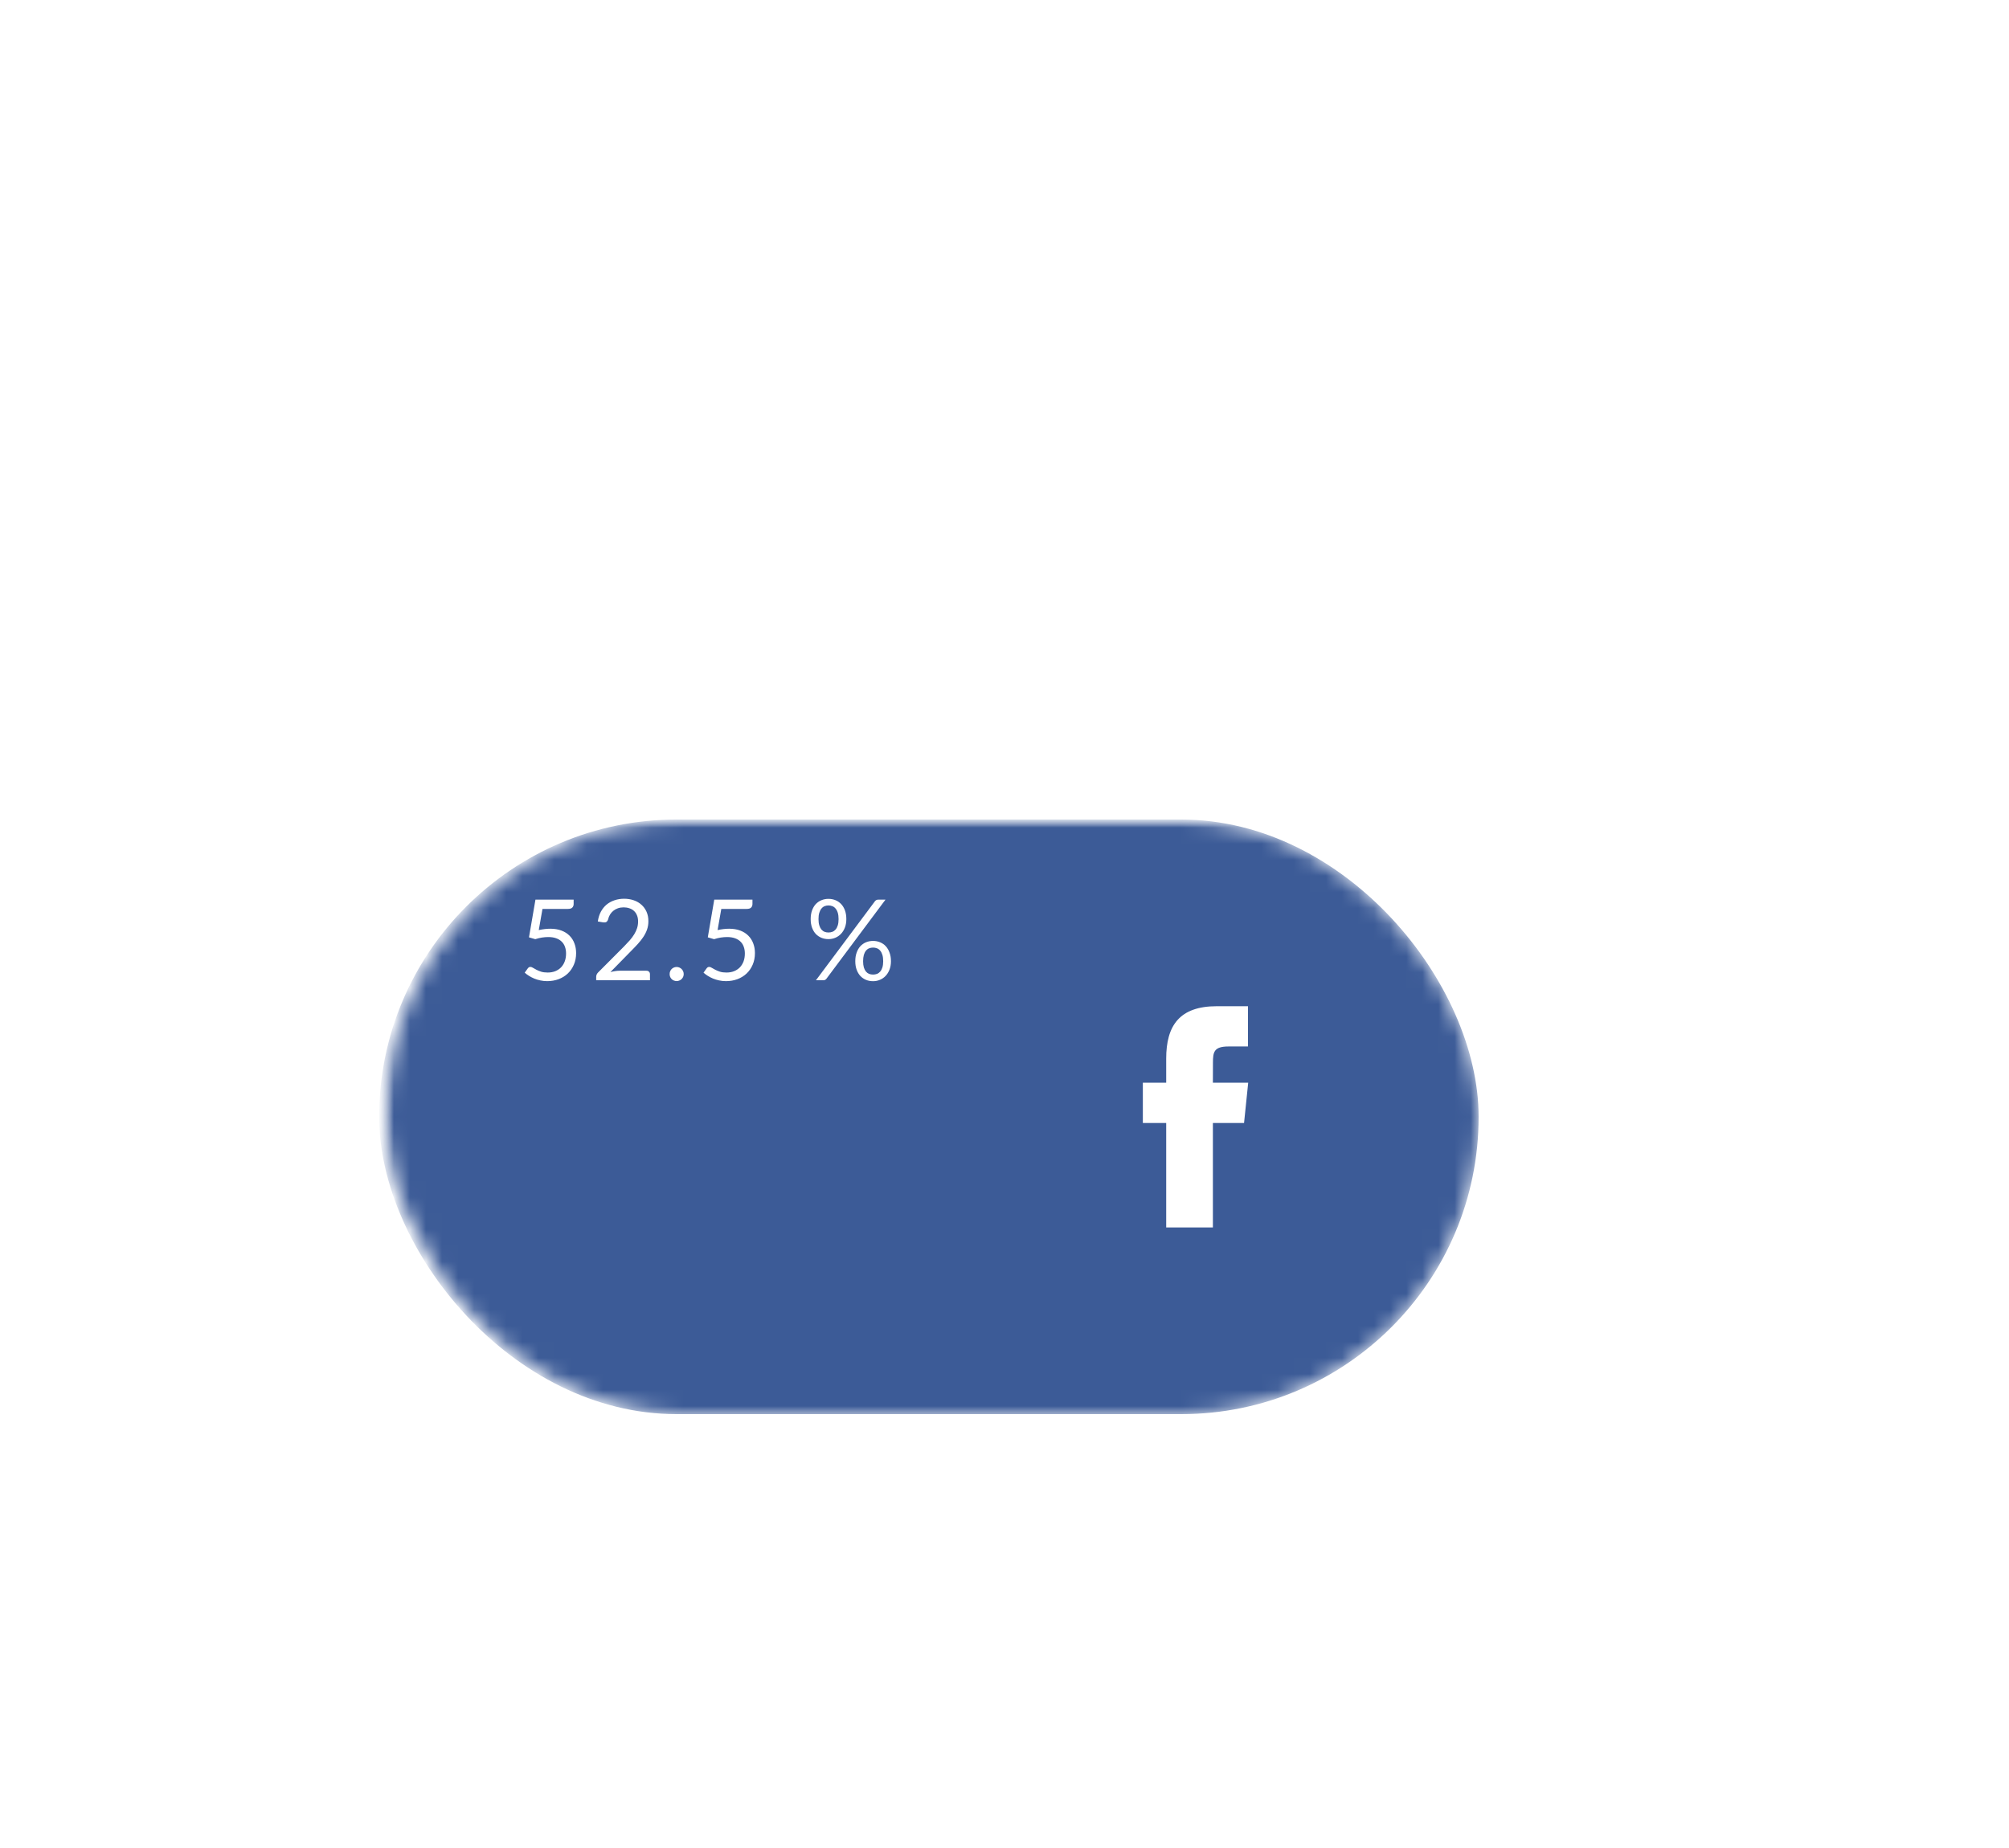 <svg width="125" height="115" viewBox="0 0 125 115" fill="none" xmlns="http://www.w3.org/2000/svg">
<g filter="url(#filter0_d_1291_5205)">
<mask id="mask0_1291_5205" style="mask-type:alpha" maskUnits="userSpaceOnUse" x="24" y="39" width="68" height="37">
<rect x="24" y="39" width="68" height="37" rx="18.5" fill="white"/>
</mask>
<g mask="url(#mask0_1291_5205)">
<mask id="mask1_1291_5205" style="mask-type:alpha" maskUnits="userSpaceOnUse" x="23" y="39" width="71" height="39">
<rect x="23.59" y="39" width="69.638" height="38.291" fill="white"/>
</mask>
<g mask="url(#mask1_1291_5205)">
<rect x="23.59" y="39" width="68.41" height="37" rx="18.5" fill="#3C5B97"/>
</g>
</g>
<g filter="url(#filter1_d_1291_5205)">
<ellipse cx="74.386" cy="57.5" rx="15.976" ry="16.779" fill="#3C5B97"/>
</g>
<path fill-rule="evenodd" clip-rule="evenodd" d="M75.466 64.384H72.561V57.883H71.108V55.377H72.561V53.874C72.561 51.832 73.38 50.616 75.71 50.616H77.649V53.121H76.437C75.53 53.121 75.47 53.471 75.47 54.125L75.466 55.377H77.663L77.405 57.883H75.466V64.384Z" fill="white"/>
</g>
<path d="M33.522 57.878C33.784 57.822 34.024 57.794 34.243 57.794C34.505 57.794 34.736 57.833 34.936 57.91C35.137 57.986 35.304 58.093 35.437 58.228C35.572 58.363 35.674 58.523 35.741 58.708C35.811 58.892 35.846 59.093 35.846 59.309C35.846 59.575 35.8 59.816 35.706 60.031C35.615 60.245 35.488 60.429 35.325 60.584C35.164 60.735 34.974 60.852 34.754 60.934C34.535 61.015 34.298 61.056 34.044 61.056C33.897 61.056 33.756 61.041 33.62 61.011C33.485 60.983 33.358 60.944 33.239 60.895C33.122 60.846 33.014 60.79 32.913 60.727C32.813 60.664 32.724 60.597 32.647 60.528L32.84 60.261C32.882 60.201 32.937 60.17 33.004 60.17C33.051 60.17 33.103 60.189 33.162 60.227C33.22 60.261 33.291 60.301 33.375 60.346C33.459 60.39 33.557 60.431 33.669 60.468C33.784 60.503 33.919 60.52 34.075 60.52C34.25 60.52 34.408 60.492 34.548 60.437C34.688 60.38 34.808 60.301 34.908 60.199C35.009 60.093 35.086 59.969 35.139 59.824C35.193 59.679 35.22 59.517 35.22 59.337C35.22 59.181 35.197 59.04 35.15 58.914C35.105 58.788 35.037 58.681 34.943 58.592C34.852 58.503 34.738 58.434 34.6 58.386C34.463 58.337 34.302 58.312 34.117 58.312C33.991 58.312 33.859 58.322 33.722 58.343C33.587 58.364 33.448 58.398 33.305 58.445L32.913 58.33L33.316 55.984H35.692V56.258C35.692 56.346 35.664 56.42 35.608 56.478C35.555 56.534 35.461 56.562 35.328 56.562H33.753L33.522 57.878ZM40.22 60.408C40.288 60.408 40.342 60.428 40.381 60.468C40.421 60.508 40.441 60.559 40.441 60.622V61H37.095V60.786C37.095 60.742 37.104 60.697 37.123 60.65C37.142 60.603 37.171 60.56 37.21 60.52L38.817 58.907C38.95 58.772 39.071 58.642 39.181 58.519C39.291 58.392 39.384 58.267 39.461 58.141C39.538 58.014 39.597 57.887 39.639 57.759C39.681 57.628 39.702 57.489 39.702 57.343C39.702 57.196 39.679 57.067 39.632 56.958C39.586 56.846 39.522 56.753 39.44 56.681C39.361 56.609 39.266 56.555 39.156 56.52C39.047 56.483 38.929 56.464 38.803 56.464C38.675 56.464 38.557 56.483 38.449 56.52C38.342 56.557 38.246 56.61 38.162 56.678C38.081 56.743 38.012 56.821 37.956 56.912C37.9 57.003 37.86 57.103 37.837 57.213C37.809 57.295 37.77 57.349 37.721 57.377C37.675 57.403 37.608 57.41 37.522 57.398L37.196 57.343C37.229 57.114 37.292 56.912 37.385 56.737C37.481 56.56 37.6 56.411 37.742 56.292C37.887 56.173 38.052 56.084 38.236 56.023C38.42 55.96 38.62 55.928 38.834 55.928C39.047 55.928 39.245 55.96 39.429 56.023C39.614 56.086 39.774 56.178 39.909 56.3C40.044 56.419 40.15 56.564 40.227 56.737C40.304 56.91 40.343 57.106 40.343 57.325C40.343 57.512 40.315 57.685 40.259 57.846C40.203 58.005 40.127 58.157 40.031 58.301C39.936 58.446 39.825 58.587 39.699 58.725C39.575 58.863 39.443 59.002 39.303 59.142L37.98 60.492C38.074 60.467 38.168 60.447 38.264 60.433C38.36 60.417 38.452 60.408 38.54 60.408H40.22ZM41.665 60.615C41.665 60.554 41.675 60.497 41.697 60.444C41.72 60.39 41.75 60.343 41.788 60.303C41.827 60.264 41.874 60.232 41.928 60.209C41.981 60.186 42.038 60.174 42.099 60.174C42.16 60.174 42.217 60.186 42.27 60.209C42.324 60.232 42.371 60.264 42.41 60.303C42.45 60.343 42.482 60.39 42.505 60.444C42.528 60.497 42.54 60.554 42.54 60.615C42.54 60.678 42.528 60.736 42.505 60.79C42.482 60.841 42.45 60.887 42.41 60.926C42.371 60.966 42.324 60.996 42.27 61.017C42.217 61.041 42.16 61.053 42.099 61.053C42.038 61.053 41.981 61.041 41.928 61.017C41.874 60.996 41.827 60.966 41.788 60.926C41.75 60.887 41.72 60.841 41.697 60.79C41.675 60.736 41.665 60.678 41.665 60.615ZM44.648 57.878C44.909 57.822 45.149 57.794 45.369 57.794C45.63 57.794 45.861 57.833 46.062 57.91C46.262 57.986 46.429 58.093 46.562 58.228C46.698 58.363 46.799 58.523 46.867 58.708C46.937 58.892 46.972 59.093 46.972 59.309C46.972 59.575 46.925 59.816 46.832 60.031C46.741 60.245 46.614 60.429 46.45 60.584C46.289 60.735 46.099 60.852 45.88 60.934C45.66 61.015 45.424 61.056 45.169 61.056C45.022 61.056 44.881 61.041 44.746 61.011C44.61 60.983 44.483 60.944 44.364 60.895C44.248 60.846 44.139 60.79 44.039 60.727C43.938 60.664 43.85 60.597 43.773 60.528L43.965 60.261C44.007 60.201 44.062 60.17 44.13 60.17C44.176 60.17 44.229 60.189 44.287 60.227C44.346 60.261 44.417 60.301 44.501 60.346C44.585 60.39 44.683 60.431 44.795 60.468C44.909 60.503 45.044 60.52 45.201 60.52C45.376 60.52 45.533 60.492 45.673 60.437C45.813 60.38 45.933 60.301 46.034 60.199C46.134 60.093 46.211 59.969 46.265 59.824C46.318 59.679 46.345 59.517 46.345 59.337C46.345 59.181 46.322 59.04 46.275 58.914C46.231 58.788 46.162 58.681 46.069 58.592C45.978 58.503 45.863 58.434 45.726 58.386C45.588 58.337 45.427 58.312 45.243 58.312C45.117 58.312 44.985 58.322 44.847 58.343C44.712 58.364 44.573 58.398 44.431 58.445L44.039 58.33L44.441 55.984H46.818V56.258C46.818 56.346 46.79 56.42 46.734 56.478C46.68 56.534 46.587 56.562 46.454 56.562H44.879L44.648 57.878ZM52.659 57.196C52.659 57.392 52.629 57.568 52.568 57.724C52.508 57.878 52.426 58.009 52.323 58.116C52.223 58.221 52.105 58.301 51.97 58.358C51.837 58.413 51.696 58.441 51.546 58.441C51.39 58.441 51.244 58.413 51.109 58.358C50.974 58.301 50.856 58.221 50.755 58.116C50.657 58.009 50.58 57.878 50.524 57.724C50.468 57.568 50.44 57.392 50.44 57.196C50.44 56.995 50.468 56.816 50.524 56.66C50.58 56.504 50.657 56.372 50.755 56.264C50.856 56.157 50.974 56.075 51.109 56.02C51.244 55.964 51.39 55.935 51.546 55.935C51.705 55.935 51.852 55.964 51.987 56.02C52.123 56.075 52.24 56.157 52.341 56.264C52.441 56.372 52.519 56.504 52.575 56.66C52.631 56.816 52.659 56.995 52.659 57.196ZM52.176 57.196C52.176 57.041 52.16 56.911 52.127 56.803C52.095 56.696 52.049 56.609 51.991 56.541C51.935 56.471 51.868 56.421 51.791 56.391C51.714 56.36 51.633 56.345 51.546 56.345C51.46 56.345 51.38 56.36 51.305 56.391C51.23 56.421 51.165 56.471 51.109 56.541C51.053 56.609 51.008 56.696 50.976 56.803C50.943 56.911 50.927 57.041 50.927 57.196C50.927 57.347 50.943 57.477 50.976 57.584C51.008 57.689 51.053 57.775 51.109 57.843C51.165 57.908 51.23 57.956 51.305 57.986C51.38 58.014 51.46 58.029 51.546 58.029C51.633 58.029 51.714 58.014 51.791 57.986C51.868 57.956 51.935 57.908 51.991 57.843C52.049 57.775 52.095 57.689 52.127 57.584C52.16 57.477 52.176 57.347 52.176 57.196ZM54.434 56.09C54.457 56.062 54.484 56.037 54.514 56.016C54.547 55.995 54.59 55.984 54.644 55.984H55.095L51.427 60.898C51.406 60.929 51.38 60.953 51.347 60.972C51.314 60.991 51.275 61 51.228 61H50.769L54.434 56.09ZM55.435 59.817C55.435 60.013 55.404 60.188 55.344 60.342C55.283 60.496 55.202 60.627 55.099 60.734C54.998 60.839 54.881 60.919 54.745 60.975C54.612 61.032 54.471 61.059 54.322 61.059C54.163 61.059 54.016 61.032 53.881 60.975C53.748 60.919 53.631 60.839 53.531 60.734C53.433 60.627 53.356 60.496 53.3 60.342C53.244 60.188 53.216 60.013 53.216 59.817C53.216 59.616 53.244 59.438 53.3 59.282C53.356 59.123 53.433 58.99 53.531 58.883C53.631 58.775 53.748 58.694 53.881 58.638C54.016 58.581 54.163 58.553 54.322 58.553C54.478 58.553 54.624 58.581 54.759 58.638C54.897 58.694 55.015 58.775 55.113 58.883C55.213 58.99 55.291 59.123 55.347 59.282C55.406 59.438 55.435 59.616 55.435 59.817ZM54.952 59.817C54.952 59.663 54.935 59.532 54.903 59.425C54.87 59.315 54.825 59.227 54.766 59.159C54.71 59.091 54.644 59.042 54.567 59.012C54.49 58.982 54.408 58.967 54.322 58.967C54.236 58.967 54.154 58.982 54.077 59.012C54.002 59.042 53.937 59.091 53.881 59.159C53.825 59.227 53.781 59.315 53.748 59.425C53.718 59.532 53.702 59.663 53.702 59.817C53.702 59.969 53.718 60.097 53.748 60.202C53.781 60.307 53.825 60.393 53.881 60.461C53.937 60.526 54.002 60.574 54.077 60.605C54.154 60.633 54.236 60.647 54.322 60.647C54.408 60.647 54.49 60.633 54.567 60.605C54.644 60.574 54.71 60.526 54.766 60.461C54.825 60.393 54.87 60.307 54.903 60.202C54.935 60.097 54.952 59.969 54.952 59.817Z" fill="white"/>
<defs>
<filter id="filter0_d_1291_5205" x="0" y="27" width="116" height="85" filterUnits="userSpaceOnUse" color-interpolation-filters="sRGB">
<feFlood flood-opacity="0" result="BackgroundImageFix"/>
<feColorMatrix in="SourceAlpha" type="matrix" values="0 0 0 0 0 0 0 0 0 0 0 0 0 0 0 0 0 0 127 0" result="hardAlpha"/>
<feOffset dy="12"/>
<feGaussianBlur stdDeviation="12"/>
<feColorMatrix type="matrix" values="0 0 0 0 0 0 0 0 0 0 0 0 0 0 0 0 0 0 0.1 0"/>
<feBlend mode="normal" in2="BackgroundImageFix" result="effect1_dropShadow_1291_5205"/>
<feBlend mode="normal" in="SourceGraphic" in2="effect1_dropShadow_1291_5205" result="shape"/>
</filter>
<filter id="filter1_d_1291_5205" x="12.41" y="0.721" width="111.952" height="113.558" filterUnits="userSpaceOnUse" color-interpolation-filters="sRGB">
<feFlood flood-opacity="0" result="BackgroundImageFix"/>
<feColorMatrix in="SourceAlpha" type="matrix" values="0 0 0 0 0 0 0 0 0 0 0 0 0 0 0 0 0 0 127 0" result="hardAlpha"/>
<feOffset dx="-6"/>
<feGaussianBlur stdDeviation="20"/>
<feColorMatrix type="matrix" values="0 0 0 0 0.004 0 0 0 0 0.043 0 0 0 0 0.118 0 0 0 0.3 0"/>
<feBlend mode="normal" in2="BackgroundImageFix" result="effect1_dropShadow_1291_5205"/>
<feBlend mode="normal" in="SourceGraphic" in2="effect1_dropShadow_1291_5205" result="shape"/>
</filter>
</defs>
</svg>
